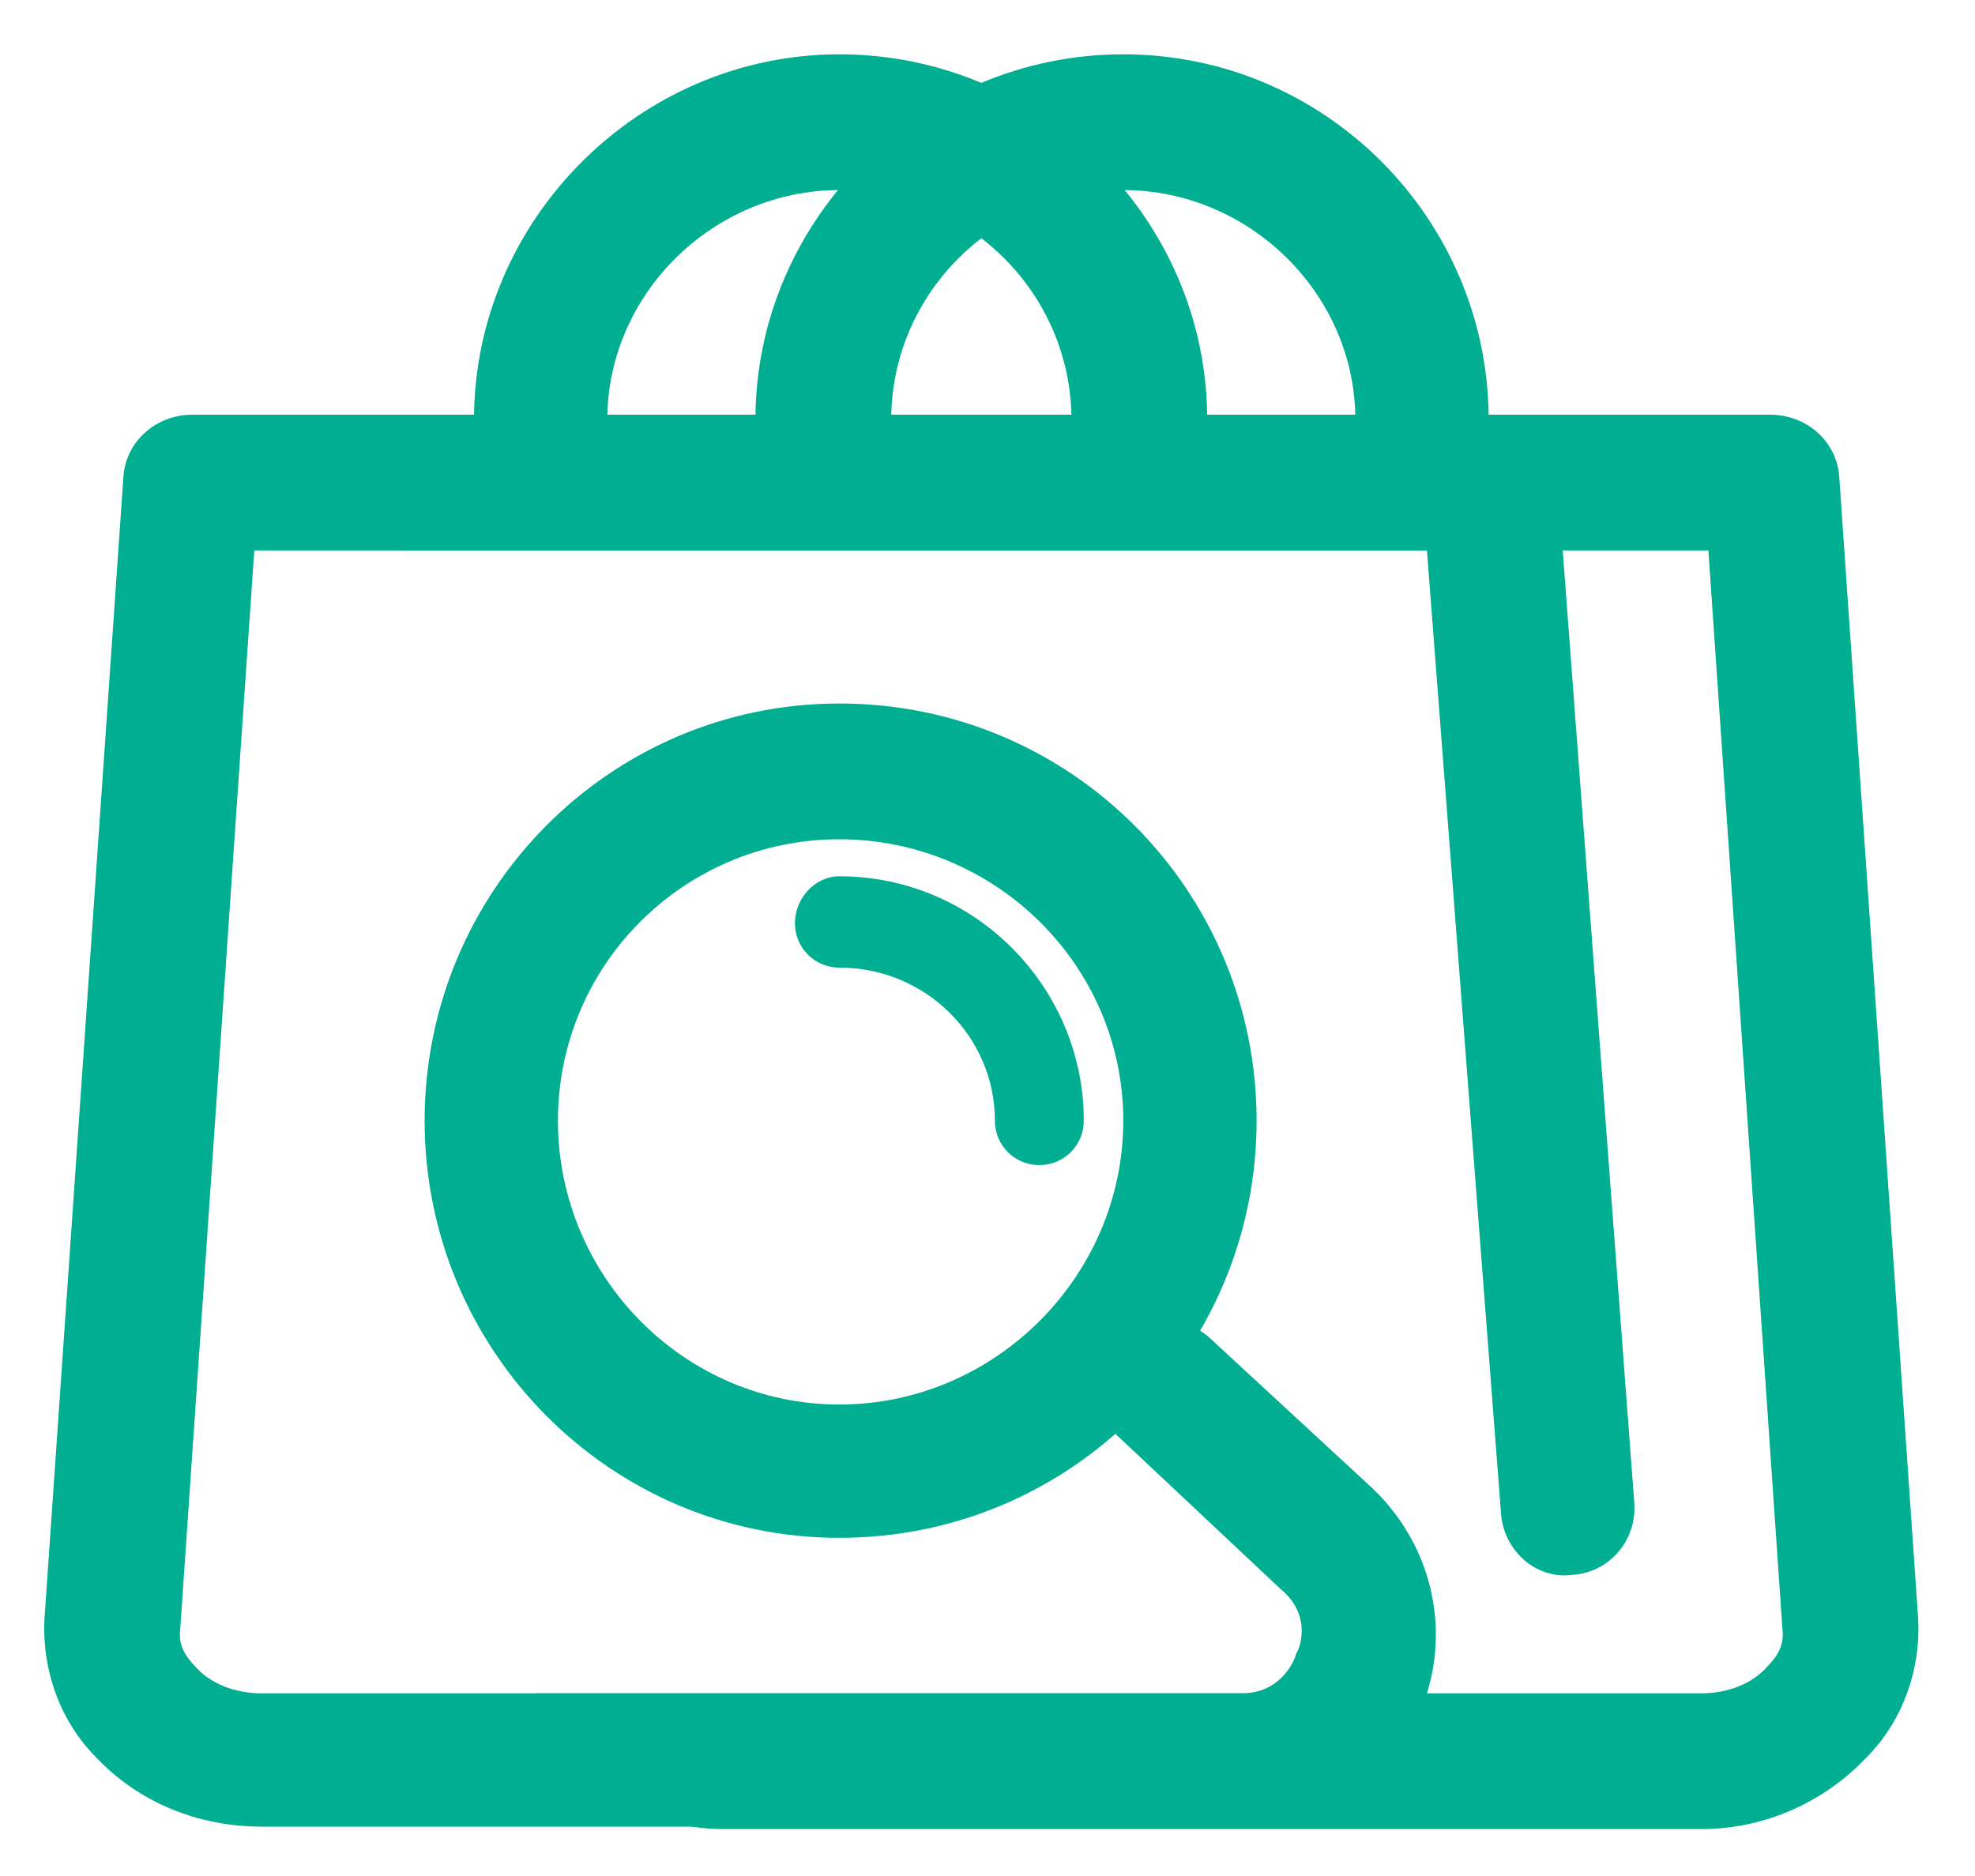 <svg version="1.2" xmlns="http://www.w3.org/2000/svg" viewBox="0 0 80 76" width="80" height="76">
	<title>13763781_5306135</title>
	<style>
		.s0 { fill: #00af91 } 
		.s1 { fill: none;stroke: #00af91;stroke-linecap: round;stroke-miterlimit:10;stroke-width: 8 } 
	</style>
	<g id="Layer copy 18">
		<g>
			<g>
				<path class="s0" d="m75.6 71.2c-1.7 1.8-4.1 2.9-6.7 2.9h-39.6c-3.3 0-6.2-2-7.4-5.1q-0.1-0.2-0.2-0.4h47.2c1.1 0 2.1-0.4 2.7-1.1 0.3-0.3 0.7-0.8 0.6-1.5l-3-43.7h-52.9l0.2-3c0.1-1.4 1.3-2.5 2.7-2.5h52.5c1.5 0 2.7 1.1 2.8 2.5l3.2 46.3c0.1 2-0.6 4.1-2.1 5.6z"/>
			</g>
			<g>
				<path class="s0" d="m60.3 17h-5.4c0-5.1-4.3-9.3-9.4-9.3-5.2 0-9.4 4.2-9.4 9.3h-5.5c0-8.1 6.7-14.8 14.9-14.8 8.2 0 14.8 6.7 14.8 14.8z"/>
			</g>
			<g>
				<path class="s0" d="m66.2 60.9c0.1 1.5-1 2.8-2.5 2.9-1.5 0.2-2.8-1-2.9-2.5l-3-39h-47.5l-3 43.7c-0.1 0.7 0.3 1.2 0.6 1.5 0.6 0.7 1.6 1.1 2.7 1.1h39.7c1.5 0 2.1-1.2 2.2-1.6 0.2-0.3 0.6-1.6-0.6-2.6l-6.6-6.2c-1.1-1-1.2-2.7-0.2-3.8 1-1.1 2.8-1.2 3.9-0.2l6.6 6.1c2.3 2.2 3.1 5.4 2.2 8.3q-0.1 0.2-0.2 0.4c-1.2 3.1-4.1 5-7.3 5h-39.7c-2.6 0-5-1-6.7-2.8-1.5-1.5-2.2-3.6-2.1-5.6l3.2-46.3c0.1-1.4 1.3-2.5 2.8-2.5h52.5c1.4 0 2.6 1.1 2.7 2.5l0.3 3z"/>
			</g>
			<g>
				<path class="s0" d="m48.9 17h-5.5c0-5.1-4.2-9.3-9.4-9.3-5.1 0-9.4 4.2-9.4 9.3h-5.4c0-8.1 6.7-14.8 14.8-14.8 8.2 0 14.9 6.7 14.9 14.8z"/>
			</g>
			<g>
				<path class="s0" d="m34 62.3c-9.3 0-16.8-7.6-16.8-16.9 0-9.3 7.5-16.9 16.8-16.9 9.4 0 16.9 7.6 16.9 16.9 0 9.3-7.5 16.9-16.9 16.9zm0-28.3c-6.3 0-11.4 5.1-11.4 11.4 0 6.3 5.1 11.5 11.4 11.5 6.3 0 11.5-5.2 11.5-11.5 0-6.3-5.2-11.4-11.5-11.4z"/>
			</g>
			<g>
				<path class="s1" d=""/>
			</g>
			<g>
				<path class="s1" d=""/>
			</g>
			<g>
				<path class="s0" d="m42.1 47.2c-1 0-1.8-0.8-1.8-1.8 0-3.4-2.8-6.2-6.3-6.2-1 0-1.8-0.8-1.8-1.8 0-1 0.8-1.9 1.8-1.9 5.5 0 9.9 4.5 9.9 9.9 0 1-0.8 1.8-1.8 1.8z"/>
			</g>
		</g>
	</g>
</svg>